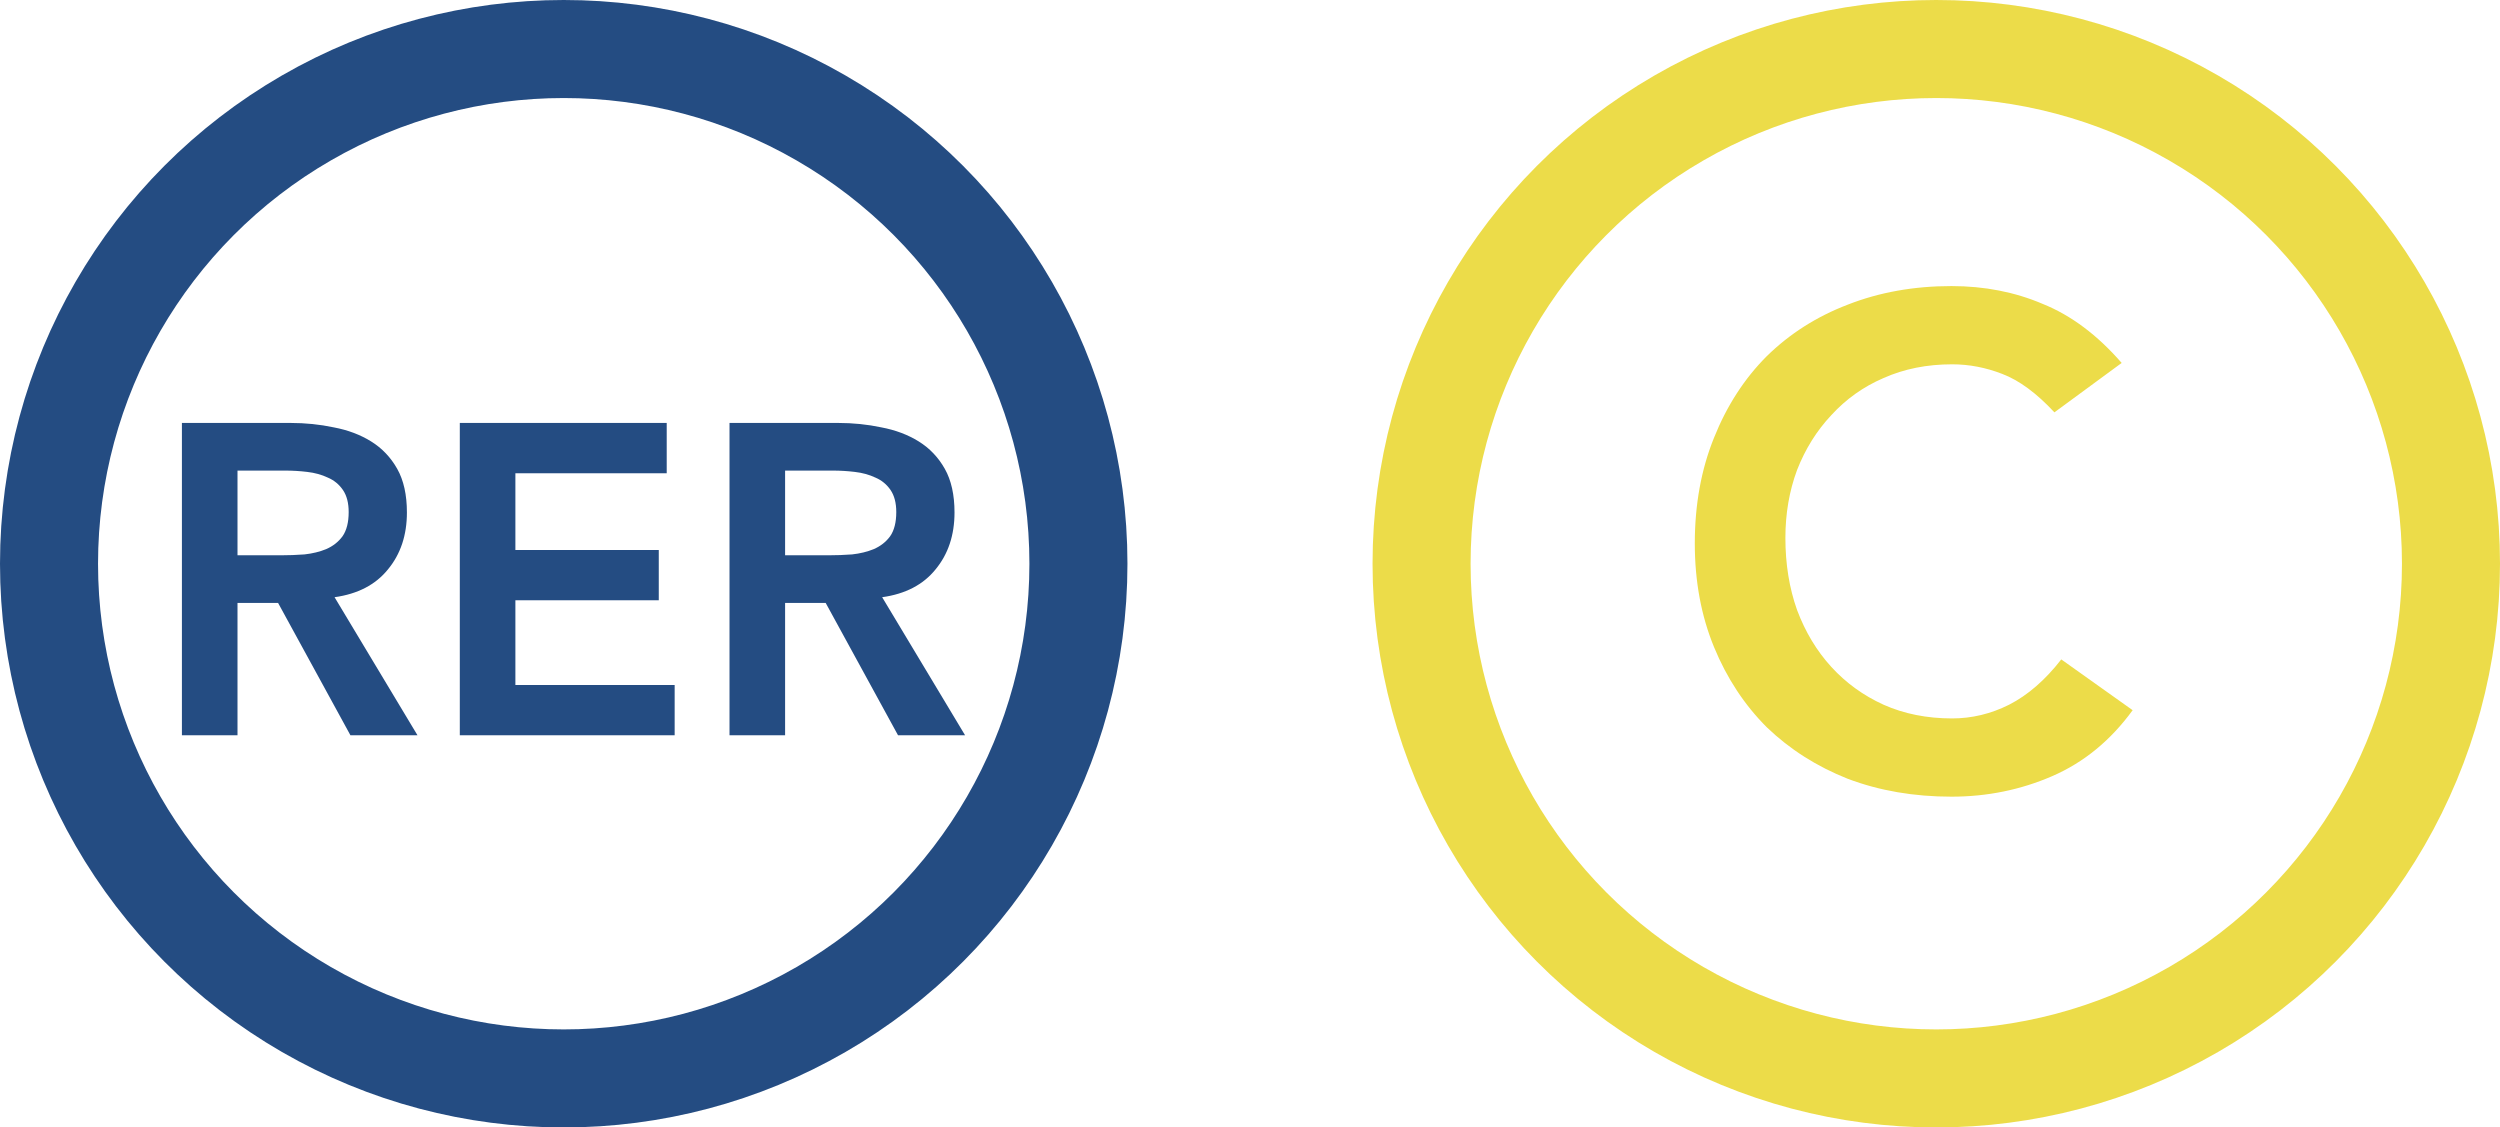 <svg width="51" height="23" viewBox="0 0 51 23" fill="none" xmlns="http://www.w3.org/2000/svg">
<circle cx="11.5" cy="11.5" r="10.5" stroke="#244C82" stroke-width="2"/>
<circle cx="39.5" cy="11.5" r="10.5" stroke="#ECDC49" stroke-width="2"/>
<path d="M41.91 8.412C41.546 8.02 41.191 7.759 40.846 7.628C40.51 7.497 40.169 7.432 39.824 7.432C39.311 7.432 38.844 7.525 38.424 7.712C38.013 7.889 37.659 8.141 37.36 8.468C37.061 8.785 36.828 9.159 36.66 9.588C36.501 10.017 36.422 10.479 36.422 10.974C36.422 11.506 36.501 11.996 36.66 12.444C36.828 12.892 37.061 13.279 37.36 13.606C37.659 13.933 38.013 14.189 38.424 14.376C38.844 14.563 39.311 14.656 39.824 14.656C40.225 14.656 40.613 14.563 40.986 14.376C41.369 14.18 41.723 13.872 42.05 13.452L43.506 14.488C43.058 15.104 42.512 15.552 41.868 15.832C41.224 16.112 40.538 16.252 39.81 16.252C39.045 16.252 38.34 16.131 37.696 15.888C37.061 15.636 36.511 15.286 36.044 14.838C35.587 14.381 35.227 13.835 34.966 13.2C34.705 12.565 34.574 11.861 34.574 11.086C34.574 10.293 34.705 9.574 34.966 8.93C35.227 8.277 35.587 7.721 36.044 7.264C36.511 6.807 37.061 6.457 37.696 6.214C38.34 5.962 39.045 5.836 39.81 5.836C40.482 5.836 41.103 5.957 41.672 6.2C42.251 6.433 42.787 6.835 43.282 7.404L41.91 8.412Z" fill="#ECDC49"/>
<path d="M3.711 8.628H5.925C6.231 8.628 6.525 8.658 6.807 8.718C7.095 8.772 7.35 8.868 7.572 9.006C7.794 9.144 7.971 9.33 8.103 9.564C8.235 9.798 8.301 10.095 8.301 10.455C8.301 10.917 8.172 11.304 7.914 11.616C7.662 11.928 7.299 12.117 6.825 12.183L8.517 15H7.149L5.673 12.3H4.845V15H3.711V8.628ZM5.727 11.328C5.889 11.328 6.051 11.322 6.213 11.31C6.375 11.292 6.522 11.256 6.654 11.202C6.792 11.142 6.903 11.055 6.987 10.941C7.071 10.821 7.113 10.656 7.113 10.446C7.113 10.26 7.074 10.11 6.996 9.996C6.918 9.882 6.816 9.798 6.69 9.744C6.564 9.684 6.423 9.645 6.267 9.627C6.117 9.609 5.97 9.6 5.826 9.6H4.845V11.328H5.727ZM9.38 8.628H13.601V9.654H10.514V11.22H13.439V12.246H10.514V13.974H13.763V15H9.38V8.628ZM14.882 8.628H17.096C17.402 8.628 17.696 8.658 17.978 8.718C18.266 8.772 18.521 8.868 18.743 9.006C18.965 9.144 19.142 9.33 19.274 9.564C19.406 9.798 19.472 10.095 19.472 10.455C19.472 10.917 19.343 11.304 19.085 11.616C18.833 11.928 18.47 12.117 17.996 12.183L19.688 15H18.32L16.844 12.3H16.016V15H14.882V8.628ZM16.898 11.328C17.06 11.328 17.222 11.322 17.384 11.31C17.546 11.292 17.693 11.256 17.825 11.202C17.963 11.142 18.074 11.055 18.158 10.941C18.242 10.821 18.284 10.656 18.284 10.446C18.284 10.26 18.245 10.11 18.167 9.996C18.089 9.882 17.987 9.798 17.861 9.744C17.735 9.684 17.594 9.645 17.438 9.627C17.288 9.609 17.141 9.6 16.997 9.6H16.016V11.328H16.898Z" fill="#244C82"/>
</svg>
